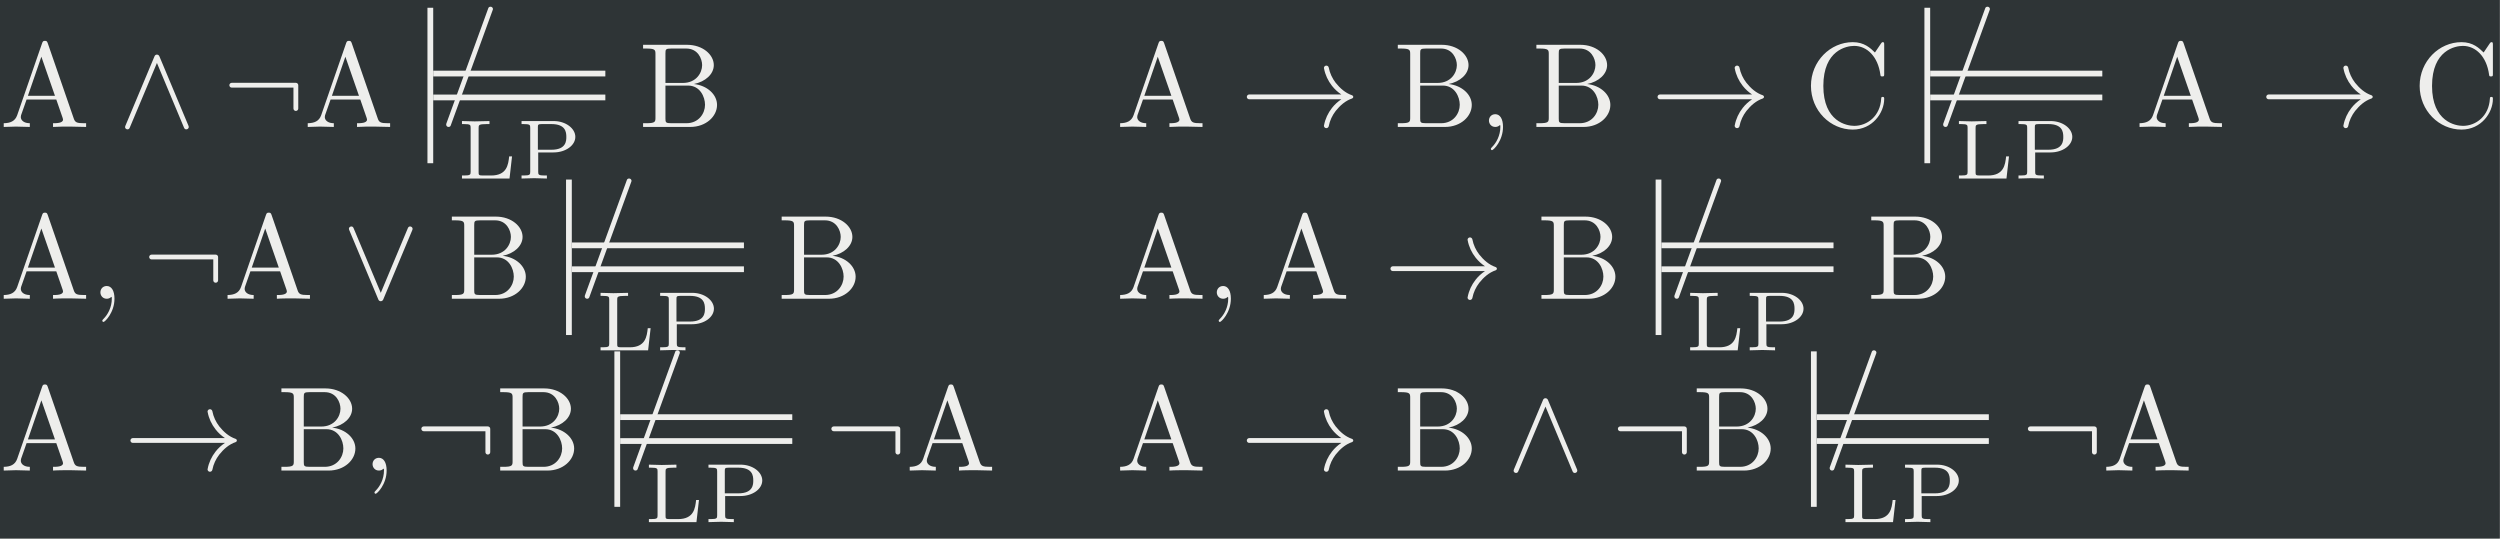 <?xml version='1.0' encoding='UTF-8'?>
<!-- This file was generated by dvisvgm 2.8.1 -->
<svg version='1.1' xmlns='http://www.w3.org/2000/svg' xmlns:xlink='http://www.w3.org/1999/xlink' width='426.128pt' height='91.789pt' viewBox='268.308 36.581 426.128 91.789'>
<rect x="268.308" y="36.581" width="426.128" height="91.789" fill="#808080" stroke="none"/>
<defs>
<path id='g0-13' d='M1.416-.007C1.416-.467 1.241-.739 .969-.739C.739-.739 .6-.565 .6-.37C.6-.181 .739 0 .969 0C1.053 0 1.144-.028 1.213-.091C1.234-.105 1.248-.112 1.248-.112S1.262-.105 1.262-.007C1.262 .509 1.018 .928 .788 1.158C.711 1.234 .711 1.248 .711 1.269C.711 1.318 .746 1.346 .781 1.346C.858 1.346 1.416 .809 1.416-.007Z'/>
<path id='g0-34' d='M5 0V-.216H4.875C4.456-.216 4.359-.265 4.282-.495L2.776-4.854C2.741-4.944 2.727-4.993 2.615-4.993S2.483-4.951 2.448-4.854L1.004-.683C.879-.328 .6-.223 .223-.216V0L.934-.021L1.736 0V-.216C1.388-.216 1.213-.391 1.213-.572C1.213-.593 1.22-.663 1.227-.676L1.548-1.59H3.271L3.64-.523C3.647-.495 3.661-.453 3.661-.425C3.661-.216 3.271-.216 3.082-.216V0C3.333-.021 3.822-.021 4.087-.021L5 0ZM3.194-1.806H1.625L2.406-4.073L3.194-1.806Z'/>
<path id='g0-35' d='M4.54-1.276C4.54-1.883 3.968-2.406 3.194-2.49C3.87-2.622 4.352-3.068 4.352-3.585C4.352-4.191 3.71-4.763 2.803-4.763H.251V-4.547H.418C.955-4.547 .969-4.47 .969-4.219V-.544C.969-.293 .955-.216 .418-.216H.251V0H2.985C3.912 0 4.54-.621 4.54-1.276ZM3.675-3.585C3.675-3.138 3.333-2.552 2.559-2.552H1.548V-4.268C1.548-4.498 1.562-4.547 1.89-4.547H2.755C3.431-4.547 3.675-3.954 3.675-3.585ZM3.843-1.283C3.843-.788 3.48-.216 2.762-.216H1.89C1.562-.216 1.548-.265 1.548-.495V-2.399H2.859C3.55-2.399 3.843-1.75 3.843-1.283Z'/>
<path id='g0-36' d='M4.638-1.625C4.638-1.695 4.638-1.743 4.547-1.743C4.47-1.743 4.47-1.702 4.463-1.632C4.407-.635 3.661-.063 2.901-.063C2.476-.063 1.109-.3 1.109-2.378C1.109-4.463 2.469-4.7 2.894-4.7C3.654-4.7 4.275-4.066 4.414-3.048C4.428-2.95 4.428-2.929 4.526-2.929C4.638-2.929 4.638-2.95 4.638-3.096V-4.749C4.638-4.868 4.638-4.917 4.561-4.917C4.533-4.917 4.505-4.917 4.449-4.833L4.101-4.317C3.843-4.568 3.487-4.917 2.817-4.917C1.513-4.917 .391-3.808 .391-2.385C.391-.941 1.52 .153 2.817 .153C3.954 .153 4.638-.816 4.638-1.625Z'/>
<path id='g0-943' d='M4.54-1.834H4.303C4.226-1.151 4.122-.251 2.803-.251H2.106C1.778-.251 1.771-.307 1.771-.523V-4.191C1.771-4.421 1.771-4.512 2.427-4.512H2.671V-4.763L1.451-4.735L.391-4.763V-4.512H.558C1.095-4.512 1.109-4.442 1.109-4.198V-.565C1.109-.328 1.095-.251 .558-.251H.391V0H4.331L4.54-1.834Z'/>
<path id='g0-971' d='M4.861-3.452C4.861-4.142 4.08-4.763 3.055-4.763H.404V-4.512H.572C1.109-4.512 1.123-4.442 1.123-4.198V-.565C1.123-.328 1.109-.251 .572-.251H.404V0L1.451-.028L2.504 0V-.251H2.336C1.799-.251 1.785-.321 1.785-.565V-2.162H3.055C4.066-2.162 4.861-2.748 4.861-3.452ZM4.115-3.452C4.115-3.145 4.115-2.385 2.88-2.385H1.757V-4.24C1.757-4.456 1.764-4.512 2.092-4.512H2.88C4.045-4.512 4.115-3.857 4.115-3.452Z'/>
<path id='g0-1858' d='M6.576-1.743C6.576-1.785 6.548-1.82 6.514-1.834C6.116-1.967 5.809-2.246 5.558-2.559C5.363-2.81 5.216-3.117 5.154-3.445C5.14-3.508 5.084-3.557 5.014-3.557C4.937-3.557 4.875-3.494 4.875-3.417C4.875-3.41 4.882-3.396 4.882-3.389C4.951-3.02 5.112-2.678 5.342-2.385C5.495-2.19 5.677-2.022 5.886-1.883H.544C.467-1.883 .404-1.82 .404-1.743S.467-1.604 .544-1.604H5.886C5.677-1.465 5.495-1.297 5.342-1.102C5.112-.809 4.951-.467 4.882-.098C4.882-.091 4.875-.077 4.875-.07C4.875 .007 4.937 .07 5.014 .07C5.084 .07 5.14 .021 5.154-.042C5.216-.37 5.363-.676 5.558-.928C5.809-1.241 6.116-1.52 6.514-1.653C6.548-1.667 6.576-1.702 6.576-1.743Z'/>
<path id='g0-2657' d='M-.481-5.091C-.481-5.168-.544-5.23-.621-5.23C-.683-5.23-.739-5.196-.753-5.14L-3.187 1.555C-3.194 1.569-3.194 1.59-3.194 1.604C-3.194 1.681-3.138 1.743-3.055 1.743C-2.999 1.743-2.943 1.709-2.929 1.653L-.495-5.042C-.488-5.056-.481-5.077-.481-5.091Z'/>
<path id='g0-2734' d='M4.324-1.067V-2.42C4.324-2.497 4.261-2.559 4.184-2.559H.467C.391-2.559 .328-2.497 .328-2.42S.391-2.28 .467-2.28H4.045V-1.067C4.045-.99 4.108-.928 4.184-.928S4.324-.99 4.324-1.067Z'/>
<path id='g0-2769' d='M4.163-.056L2.469-4.101C2.413-4.226 2.239-4.226 2.19-4.101L.495-.056C.418 .119 .676 .223 .746 .056L2.329-3.71L3.905 .056C3.975 .223 4.233 .119 4.163-.056Z'/>
<path id='g0-2770' d='M4.163-3.996C4.233-4.17 3.975-4.275 3.905-4.108L2.329-.342L.746-4.108C.676-4.275 .418-4.17 .495-3.996L2.19 .049C2.239 .174 2.413 .174 2.469 .049L4.163-3.996Z'/>
<use id='g1-13' xlink:href='#g0-13' transform='scale(1.429)'/>
<use id='g1-34' xlink:href='#g0-34' transform='scale(1.429)'/>
<use id='g1-35' xlink:href='#g0-35' transform='scale(1.429)'/>
<use id='g1-36' xlink:href='#g0-36' transform='scale(1.429)'/>
<use id='g1-1858' xlink:href='#g0-1858' transform='scale(1.429)'/>
<use id='g1-2657' xlink:href='#g0-2657' transform='scale(1.429)'/>
<use id='g1-2734' xlink:href='#g0-2734' transform='scale(1.429)'/>
<use id='g1-2769' xlink:href='#g0-2769' transform='scale(1.429)'/>
<use id='g1-2770' xlink:href='#g0-2770' transform='scale(1.429)'/>
</defs>
<g id='page1' transform='matrix(2.057 0 0 2.057 0 0)'>
<rect x='130.427' y='17.783' width='207.146' height='44.619' fill='#2e3436'/>
<g fill='#eeeeec'>
<use x='130.427' y='28.303' xlink:href='#g1-34'/>
<use x='140.113' y='28.303' xlink:href='#g1-2769'/>
<use x='148.973' y='28.303' xlink:href='#g1-2734'/>
<use x='155.618' y='28.303' xlink:href='#g1-34'/>
<use x='171.973' y='25.813' xlink:href='#g1-2657'/>
</g>
<rect x='165.857' y='18.427' height='12.882' width='.477' fill='#eeeeec'/>
<rect x='166.334' y='25.62' height='.477' width='14.264' fill='#eeeeec'/>
<rect x='166.334' y='23.64' height='.477' width='14.264' fill='#eeeeec'/>
<g fill='#eeeeec'>
<use x='168.326' y='32.577' xlink:href='#g0-943'/>
<use x='173.25' y='32.577' xlink:href='#g0-971'/>
<use x='183.366' y='28.303' xlink:href='#g1-35'/>
<use x='222.936' y='28.303' xlink:href='#g1-34'/>
<use x='233.175' y='28.303' xlink:href='#g1-1858'/>
<use x='245.906' y='28.303' xlink:href='#g1-35'/>
<use x='252.959' y='28.303' xlink:href='#g1-13'/>
<use x='257.389' y='28.303' xlink:href='#g1-35'/>
<use x='267.21' y='28.303' xlink:href='#g1-1858'/>
<use x='279.941' y='28.303' xlink:href='#g1-36'/>
<use x='296.017' y='25.813' xlink:href='#g1-2657'/>
</g>
<rect x='289.901' y='18.427' height='12.882' width='.477' fill='#eeeeec'/>
<rect x='290.378' y='25.62' height='.477' width='14.264' fill='#eeeeec'/>
<rect x='290.378' y='23.64' height='.477' width='14.264' fill='#eeeeec'/>
<g fill='#eeeeec'>
<use x='292.37' y='32.577' xlink:href='#g0-943'/>
<use x='297.294' y='32.577' xlink:href='#g0-971'/>
<use x='307.41' y='28.303' xlink:href='#g1-34'/>
<use x='317.65' y='28.303' xlink:href='#g1-1858'/>
<use x='330.38' y='28.303' xlink:href='#g1-36'/>
<use x='130.427' y='42.539' xlink:href='#g1-34'/>
<use x='137.899' y='42.539' xlink:href='#g1-13'/>
<use x='142.33' y='42.539' xlink:href='#g1-2734'/>
<use x='148.975' y='42.539' xlink:href='#g1-34'/>
<use x='158.661' y='42.539' xlink:href='#g1-2770'/>
<use x='167.52' y='42.539' xlink:href='#g1-35'/>
<use x='183.456' y='40.049' xlink:href='#g1-2657'/>
</g>
<rect x='177.341' y='32.663' height='12.882' width='.477' fill='#eeeeec'/>
<rect x='177.818' y='39.856' height='.477' width='14.264' fill='#eeeeec'/>
<rect x='177.818' y='37.876' height='.477' width='14.264' fill='#eeeeec'/>
<g fill='#eeeeec'>
<use x='179.81' y='46.813' xlink:href='#g0-943'/>
<use x='184.734' y='46.813' xlink:href='#g0-971'/>
<use x='194.85' y='42.539' xlink:href='#g1-35'/>
<use x='222.936' y='42.539' xlink:href='#g1-34'/>
<use x='230.408' y='42.539' xlink:href='#g1-13'/>
<use x='234.838' y='42.539' xlink:href='#g1-34'/>
<use x='245.077' y='42.539' xlink:href='#g1-1858'/>
<use x='257.808' y='42.539' xlink:href='#g1-35'/>
<use x='273.744' y='40.049' xlink:href='#g1-2657'/>
</g>
<rect x='267.629' y='32.663' height='12.882' width='.477' fill='#eeeeec'/>
<rect x='268.105' y='39.856' height='.477' width='14.264' fill='#eeeeec'/>
<rect x='268.105' y='37.876' height='.477' width='14.264' fill='#eeeeec'/>
<g fill='#eeeeec'>
<use x='270.098' y='46.813' xlink:href='#g0-943'/>
<use x='275.022' y='46.813' xlink:href='#g0-971'/>
<use x='285.138' y='42.539' xlink:href='#g1-35'/>
<use x='130.427' y='56.776' xlink:href='#g1-34'/>
<use x='140.667' y='56.776' xlink:href='#g1-1858'/>
<use x='153.397' y='56.776' xlink:href='#g1-35'/>
<use x='160.451' y='56.776' xlink:href='#g1-13'/>
<use x='164.881' y='56.776' xlink:href='#g1-2734'/>
<use x='171.526' y='56.776' xlink:href='#g1-35'/>
<use x='187.462' y='54.285' xlink:href='#g1-2657'/>
</g>
<rect x='181.347' y='46.9' height='12.882' width='.477' fill='#eeeeec'/>
<rect x='181.824' y='54.092' height='.477' width='14.264' fill='#eeeeec'/>
<rect x='181.824' y='52.112' height='.477' width='14.264' fill='#eeeeec'/>
<g fill='#eeeeec'>
<use x='183.816' y='61.049' xlink:href='#g0-943'/>
<use x='188.74' y='61.049' xlink:href='#g0-971'/>
<use x='198.856' y='56.776' xlink:href='#g1-2734'/>
<use x='205.501' y='56.776' xlink:href='#g1-34'/>
<use x='222.936' y='56.776' xlink:href='#g1-34'/>
<use x='233.175' y='56.776' xlink:href='#g1-1858'/>
<use x='245.906' y='56.776' xlink:href='#g1-35'/>
<use x='255.173' y='56.776' xlink:href='#g1-2769'/>
<use x='264.032' y='56.776' xlink:href='#g1-2734'/>
<use x='270.677' y='56.776' xlink:href='#g1-35'/>
<use x='286.614' y='54.285' xlink:href='#g1-2657'/>
</g>
<rect x='280.499' y='46.9' height='12.882' width='.477' fill='#eeeeec'/>
<rect x='280.975' y='54.092' height='.477' width='14.264' fill='#eeeeec'/>
<rect x='280.975' y='52.112' height='.477' width='14.264' fill='#eeeeec'/>
<g fill='#eeeeec'>
<use x='282.968' y='61.049' xlink:href='#g0-943'/>
<use x='287.891' y='61.049' xlink:href='#g0-971'/>
<use x='298.007' y='56.776' xlink:href='#g1-2734'/>
<use x='304.652' y='56.776' xlink:href='#g1-34'/>
</g>
</g>
</svg>
